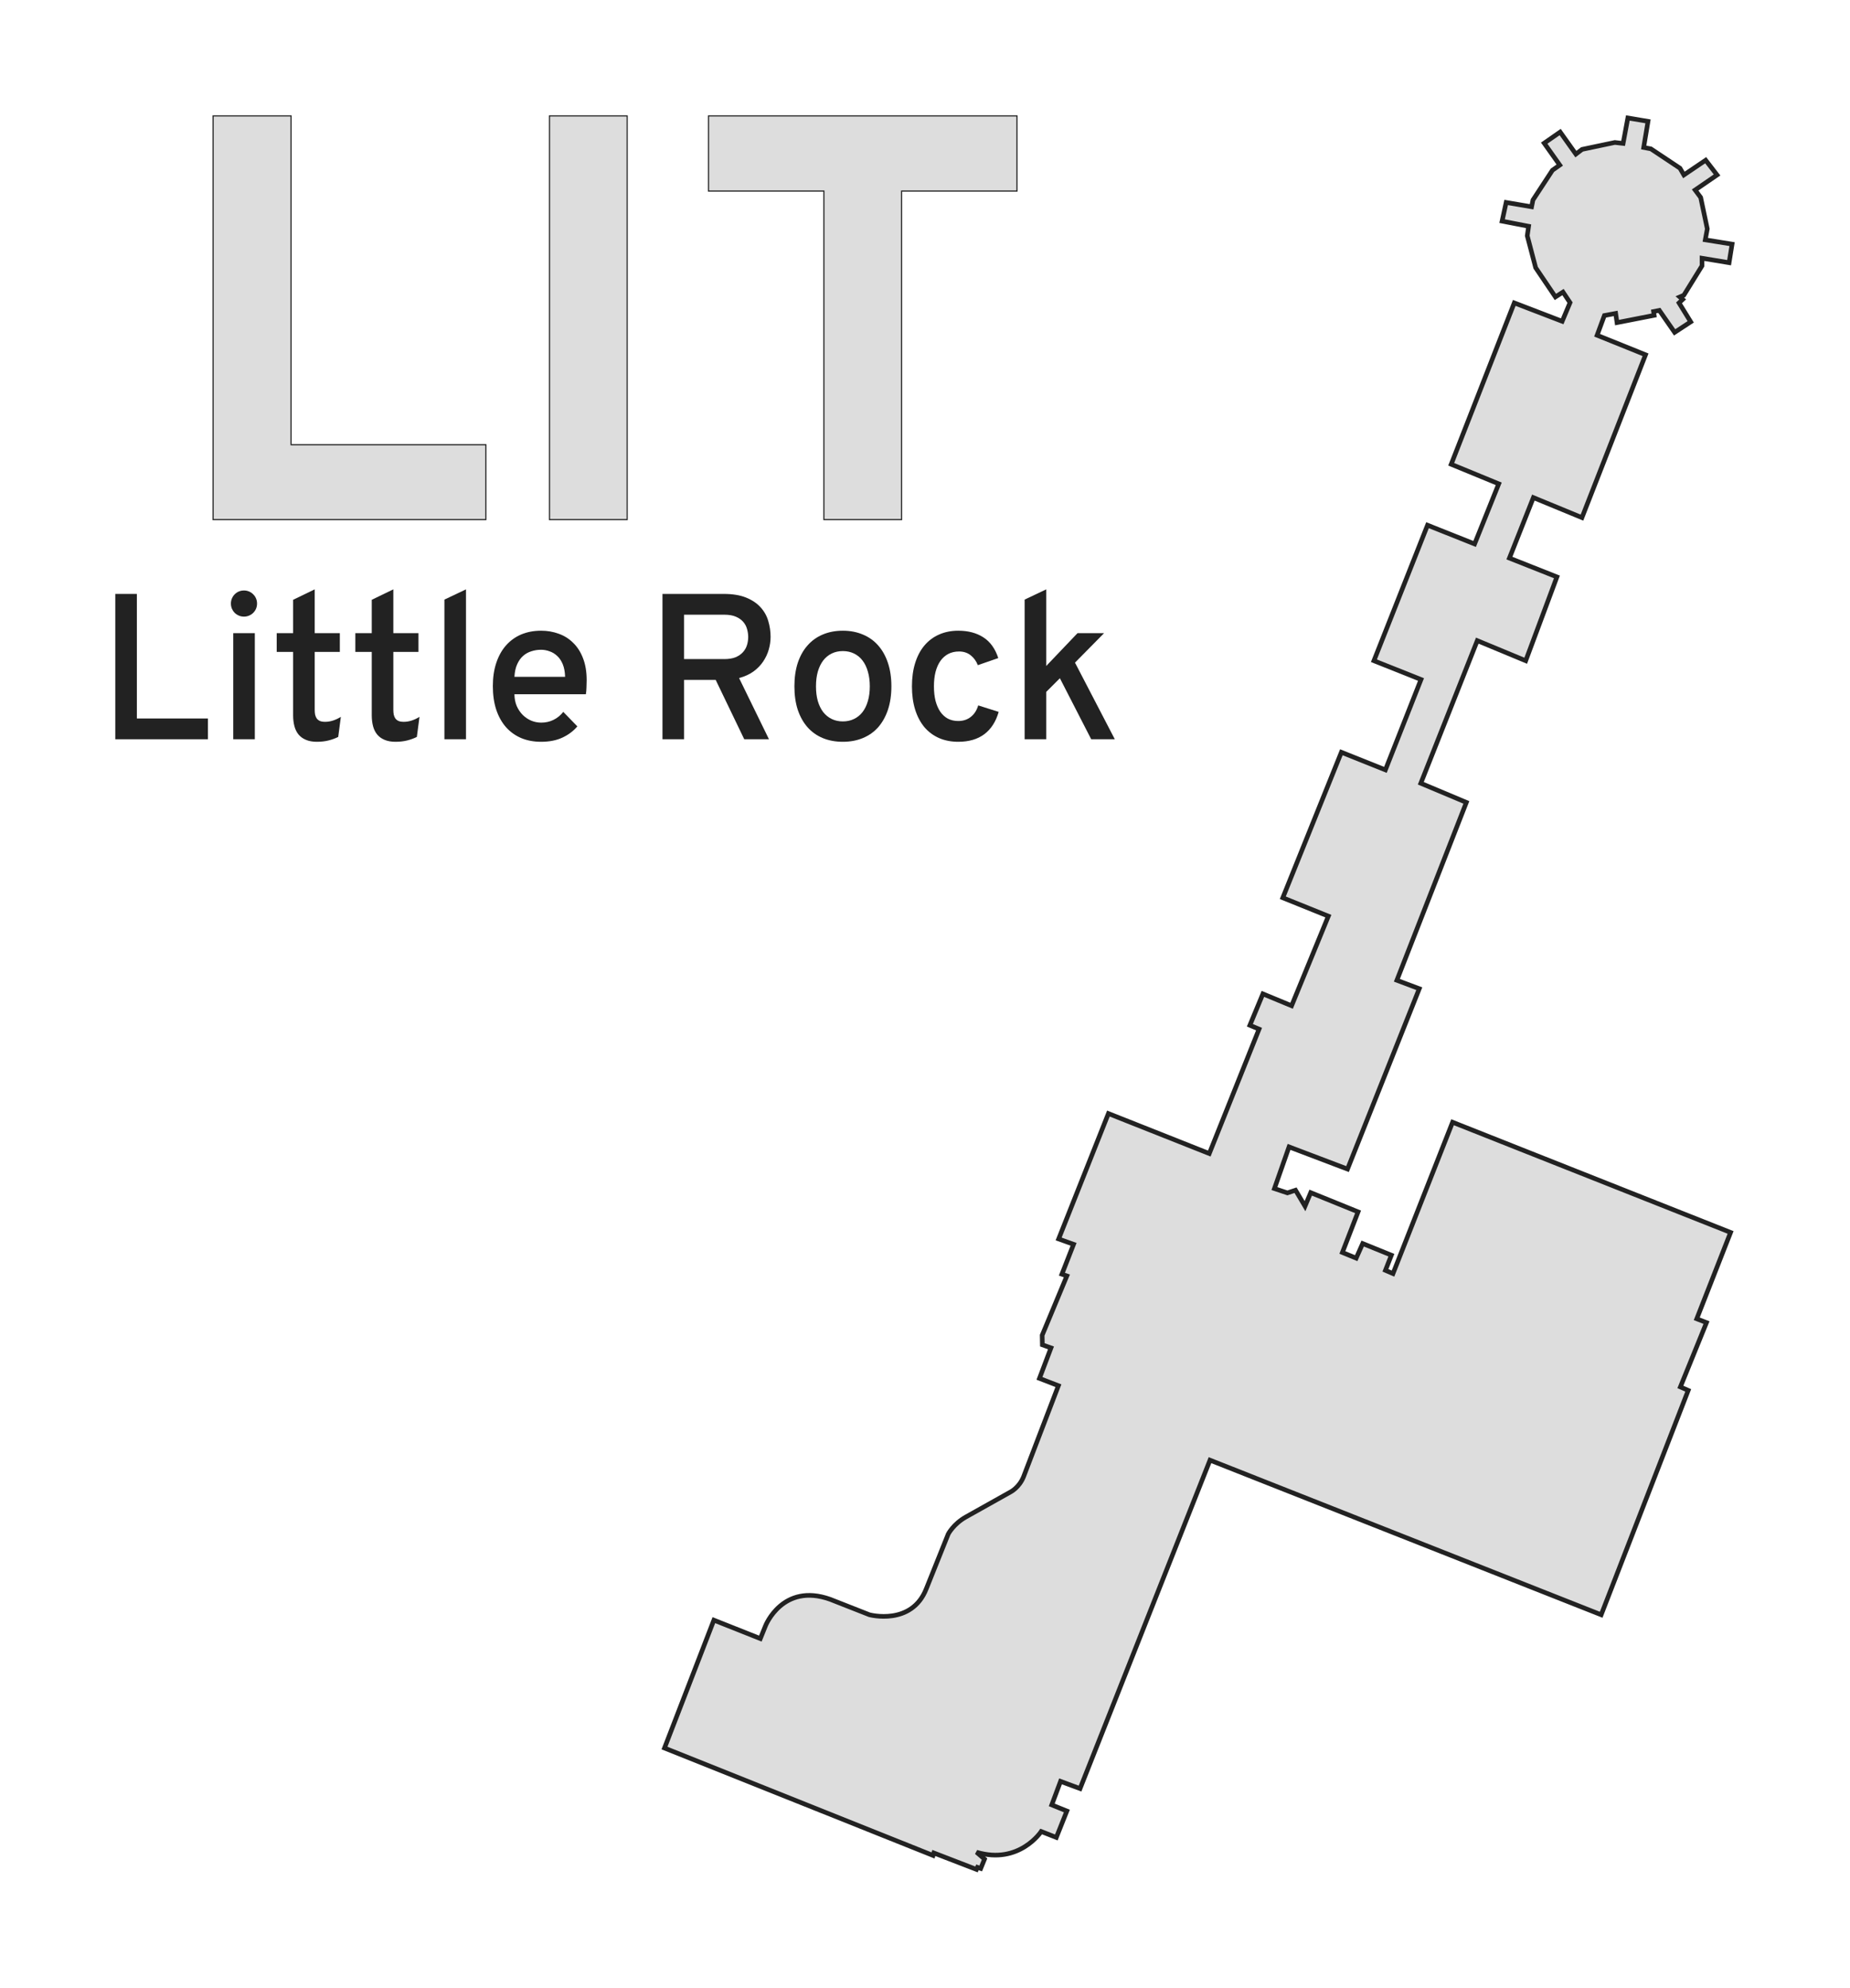 <?xml version="1.0" encoding="UTF-8" standalone="no"?>
<!-- Created with Inkscape (http://www.inkscape.org/) -->

<svg
   xmlns:dc="http://purl.org/dc/elements/1.1/"
   xmlns:cc="http://creativecommons.org/ns#"
   xmlns:rdf="http://www.w3.org/1999/02/22-rdf-syntax-ns#"
   xmlns:svg="http://www.w3.org/2000/svg"
   xmlns="http://www.w3.org/2000/svg"
   xmlns:sodipodi="http://sodipodi.sourceforge.net/DTD/sodipodi-0.dtd"
   xmlns:inkscape="http://www.inkscape.org/namespaces/inkscape"
   width="401.155"
   height="430.929"
   viewBox="0 0 401.155 430.929"
   id="svg2"
   version="1.1"
   inkscape:version="0.91 r13725"
   sodipodi:docname="LIT.svg"
   inkscape:export-filename="C:\Users\Paul Bogard\Dropbox\Documents\Projects\Terminal Silhouettes\png\LIT.png"
   inkscape:export-xdpi="90"
   inkscape:export-ydpi="90">
  <defs
     id="defs4" />
  <sodipodi:namedview
     id="base"
     pagecolor="#ffffff"
     bordercolor="#666666"
     borderopacity="1.0"
     inkscape:pageopacity="1"
     inkscape:pageshadow="2"
     inkscape:zoom="1.4"
     inkscape:cx="339.76551"
     inkscape:cy="201.4379"
     inkscape:document-units="px"
     inkscape:current-layer="layer3"
     showgrid="false"
     units="px"
     fit-margin-top="25"
     fit-margin-left="25"
     fit-margin-right="25"
     fit-margin-bottom="25"
     inkscape:window-width="1680"
     inkscape:window-height="987"
     inkscape:window-x="1672"
     inkscape:window-y="-8"
     inkscape:window-maximized="1" />
  <g
     inkscape:groupmode="layer"
     id="layer2"
     inkscape:label="Terminal"
     transform="translate(-346.663,-947.281)">
    <path
       style="fill:#dddddd;fill-opacity:1;fill-rule:evenodd;stroke:#222222;stroke-width:1;stroke-linecap:butt;stroke-linejoin:miter;stroke-miterlimit:4;stroke-dasharray:none;stroke-opacity:1"
       d="m 661.341,1047.936 13.678,-34.987 10.39,3.992 1.702,-4.05 -1.526,-2.289 -1.644,1.057 -4.285,-6.34 -1.82,-6.927 0.294,-2.055 -5.753,-1.115 0.881,-4.05 5.518,0.939 0.294,-1.468 4.227,-6.457 1.585,-1.115 -3.375,-4.755 3.463,-2.407 3.405,4.784 1.35,-1.027 7.103,-1.497 1.79,0.205 1.027,-5.518 4.373,0.734 -0.939,5.665 1.556,0.294 6.311,4.197 0.851,1.468 4.726,-3.199 2.466,3.199 -4.755,3.258 1.203,1.614 1.438,6.809 -0.44,2.377 5.812,0.939 -0.646,4.021 -5.87,-0.969 0,1.644 -3.947,6.38 -0.872,0.374 0.623,0.54 -0.789,0.747 2.532,4.109 -3.487,2.283 -3.321,-4.774 -1.245,0.249 0.125,0.83 -8.053,1.577 -0.291,-1.992 -2.449,0.457 -1.577,4.275 10.502,4.234 -13.786,35.304 -10.537,-4.344 -5.195,13.12 10.302,4.08 -6.769,18.171 -10.502,-4.358 -12.245,30.924 9.879,4.151 -15.068,38.562 4.857,1.826 -15.559,39.106 -12.68,-4.814 -3.17,9.04 2.818,0.939 1.761,-0.587 2.055,3.463 1.233,-2.935 10.273,4.168 -3.405,8.805 2.994,1.233 1.409,-3.17 6.222,2.524 -1.291,3.287 1.644,0.705 12.915,-32.815 60.287,23.892 -7.338,18.726 2.113,0.822 -5.663,13.948 1.702,0.747 -18.874,48.645 -84.825,-33.519 -28.177,71.206 -4.231,-1.57 -1.909,5.106 3.279,1.328 -2.283,5.728 -3.279,-1.287 c 0,0 -4.774,7.264 -14.03,4.483 l 1.743,1.494 -0.83,2.034 -0.706,-0.249 -0.208,0.457 -9.256,-3.57 -0.166,0.54 -58.237,-23.287 10.709,-27.728 10.076,4 1.115,-2.759 c 0,0 3.698,-9.451 14.03,-5.753 l 8.512,3.346 c 0,0 9.158,2.466 12.328,-5.635 l 4.755,-11.858 c 0,0 1.115,-2.172 3.816,-3.698 l 9.745,-5.459 c 0,0 1.82,-0.939 2.759,-3.229 l 7.573,-19.783 -4.109,-1.585 2.499,-6.612 -1.868,-0.664 -0.042,-2.075 5.355,-12.868 -1.079,-0.373 2.532,-6.475 -3.238,-1.162 10.792,-27.188 21.875,8.675 10.792,-26.981 -1.992,-0.83 2.823,-6.808 6.226,2.574 7.97,-19.426 -9.879,-3.985 12.702,-31.547 9.547,3.819 7.721,-19.592 -10.211,-4.068 11.623,-29.388 10.211,4.068 5.23,-13.034 z"
       id="path4148"
       inkscape:connector-curvature="0"
       sodipodi:nodetypes="cccccccccccccccccccccccccccccccccccccccccccccccccccccccccccccccccccccccccccccccccccccccccccccccccccccccccccccc" />
  </g>
  <g
     inkscape:groupmode="layer"
     id="layer3"
     inkscape:label="Label"
     transform="translate(118.44,1.409618e-6)">
    <g
       id="g4159"
       transform="translate(-126.429,70.532)">
      <g
         style="font-style:normal;font-variant:normal;font-weight:bold;font-stretch:normal;font-size:125px;line-height:110%;font-family:Overpass;-inkscape-font-specification:'Overpass, Bold';text-align:center;letter-spacing:0px;word-spacing:0px;writing-mode:lr-tb;text-anchor:middle;fill:#dddddd;fill-opacity:1;stroke:#222222;stroke-width:0.25;stroke-linecap:butt;stroke-linejoin:miter;stroke-miterlimit:4;stroke-dasharray:none;stroke-opacity:1"
         id="text4151">
        <path
           d="m 54.199,42.117 0,-87.524 16.907,0 0,71.289 42.236,0 0,16.235 -59.143,0 z"
           style=""
           id="path4166" />
        <path
           d="m 127.136,42.117 0,-87.524 16.846,0 0,87.524 -16.846,0 z"
           style=""
           id="path4168" />
        <path
           d="m 203.491,-29.111 0,71.228 -16.846,0 0,-71.228 -25.024,0 0,-16.296 66.895,0 0,16.296 -25.024,0 z"
           style=""
           id="path4170" />
      </g>
      <g
         style="font-style:normal;font-variant:normal;font-weight:normal;font-stretch:normal;font-size:45px;line-height:110%;font-family:Overpass;-inkscape-font-specification:'Overpass, Normal';text-align:center;letter-spacing:0px;word-spacing:0px;writing-mode:lr-tb;text-anchor:middle;fill:#222222;fill-opacity:1;stroke:none;stroke-width:1px;stroke-linecap:butt;stroke-linejoin:miter;stroke-opacity:1"
         id="text4155">
        <path
           d="m 32.988,89.74 0,-31.509 4.68,0 0,27.004 15.403,0 0,4.504 -20.083,0 z"
           style=""
           id="path4173" />
        <path
           d="m 58.565,89.74 0,-23.005 4.68,0 0,23.005 -4.68,0 z M 60.894,63.153 q -0.593,0 -1.121,-0.22 -0.505,-0.22 -0.901,-0.593 -0.374,-0.396 -0.593,-0.901 -0.22,-0.527 -0.22,-1.121 0,-0.593 0.22,-1.099 0.22,-0.527 0.593,-0.901 0.396,-0.396 0.901,-0.615 0.527,-0.22 1.121,-0.22 0.593,0 1.099,0.22 0.527,0.22 0.901,0.615 0.396,0.374 0.615,0.901 0.22,0.505 0.22,1.099 0,0.593 -0.22,1.121 -0.22,0.505 -0.615,0.901 -0.374,0.374 -0.901,0.593 -0.505,0.22 -1.099,0.22 z"
           style=""
           id="path4175" />
        <path
           d="m 76.692,90.289 q -1.362,0 -2.351,-0.417 -0.967,-0.396 -1.604,-1.143 -0.615,-0.747 -0.901,-1.802 -0.286,-1.077 -0.286,-2.373 l 0,-13.755 -3.56,0 0,-4.065 3.56,0 0,-7.229 4.68,-2.263 0,9.492 5.449,0 0,4.065 -5.449,0 0,12.546 q 0,0.571 0.088,1.055 0.11,0.483 0.352,0.835 0.264,0.352 0.703,0.549 0.439,0.176 1.121,0.176 1.67,0 3.406,-1.077 l -0.571,4.351 q -0.967,0.483 -2.109,0.769 -1.143,0.286 -2.527,0.286 z"
           style=""
           id="path4177" />
        <path
           d="m 93.743,90.289 q -1.362,0 -2.351,-0.417 -0.967,-0.396 -1.604,-1.143 -0.615,-0.747 -0.901,-1.802 -0.286,-1.077 -0.286,-2.373 l 0,-13.755 -3.56,0 0,-4.065 3.56,0 0,-7.229 4.68,-2.263 0,9.492 5.449,0 0,4.065 -5.449,0 0,12.546 q 0,0.571 0.088,1.055 0.11,0.483 0.352,0.835 0.264,0.352 0.703,0.549 0.439,0.176 1.121,0.176 1.67,0 3.406,-1.077 l -0.571,4.351 q -0.967,0.483 -2.109,0.769 -1.143,0.286 -2.527,0.286 z"
           style=""
           id="path4179" />
        <path
           d="m 104.356,89.74 0,-30.278 4.68,-2.219 0,32.498 -4.68,0 z"
           style=""
           id="path4181" />
        <path
           d="m 125.318,90.289 q -2.395,0 -4.329,-0.813 -1.934,-0.835 -3.296,-2.373 -1.362,-1.56 -2.109,-3.801 -0.725,-2.241 -0.725,-5.076 0,-2.834 0.747,-5.054 0.747,-2.241 2.109,-3.779 1.384,-1.56 3.296,-2.373 1.934,-0.813 4.307,-0.813 2.043,0 3.823,0.659 1.802,0.637 3.142,1.978 1.362,1.318 2.131,3.34 0.791,2.021 0.791,4.768 0,0.747 -0.044,1.582 -0.022,0.835 -0.132,1.45 l -15.491,0 q 0.022,1.428 0.505,2.571 0.505,1.121 1.318,1.934 0.813,0.791 1.846,1.23 1.033,0.417 2.153,0.417 1.428,0 2.637,-0.593 1.23,-0.593 2.131,-1.736 l 3.054,3.142 q -1.252,1.494 -3.208,2.417 -1.956,0.923 -4.658,0.923 z m 0,-19.951 q -1.099,0 -2.109,0.33 -1.011,0.308 -1.802,1.011 -0.769,0.681 -1.274,1.802 -0.505,1.121 -0.593,2.725 l 10.986,0 q -0.044,-1.604 -0.505,-2.725 -0.461,-1.121 -1.208,-1.802 -0.747,-0.703 -1.67,-1.011 -0.901,-0.33 -1.824,-0.33 z"
           style=""
           id="path4183" />
        <path
           d="m 151.641,89.74 0,-31.509 13.271,0 q 2.9,0 4.856,0.791 1.956,0.791 3.142,2.109 1.187,1.296 1.67,2.966 0.505,1.67 0.505,3.45 0,1.362 -0.396,2.747 -0.396,1.384 -1.23,2.615 -0.813,1.208 -2.109,2.153 -1.296,0.923 -3.098,1.406 l 6.482,13.271 -5.361,0 -6.196,-12.876 -6.855,0 0,12.876 -4.68,0 z m 13.381,-17.38 q 1.472,0 2.461,-0.396 0.989,-0.417 1.604,-1.099 0.615,-0.681 0.879,-1.538 0.264,-0.857 0.264,-1.78 0,-0.813 -0.242,-1.67 -0.22,-0.857 -0.813,-1.56 -0.593,-0.703 -1.604,-1.143 -1.011,-0.439 -2.549,-0.439 l -8.701,0 0,9.624 8.701,0 z"
           style=""
           id="path4185" />
        <path
           d="m 190.752,90.289 q -2.417,0 -4.373,-0.813 -1.934,-0.813 -3.296,-2.351 -1.362,-1.56 -2.109,-3.779 -0.725,-2.241 -0.725,-5.076 0,-2.834 0.725,-5.076 0.747,-2.241 2.109,-3.779 1.362,-1.56 3.296,-2.373 1.956,-0.835 4.373,-0.835 2.395,0 4.351,0.835 1.956,0.813 3.318,2.373 1.362,1.538 2.109,3.779 0.747,2.241 0.747,5.076 0,2.834 -0.747,5.076 -0.747,2.219 -2.109,3.779 -1.362,1.538 -3.318,2.351 -1.956,0.813 -4.351,0.813 z m 0,-4.417 q 1.34,0 2.417,-0.527 1.099,-0.527 1.846,-1.494 0.769,-0.989 1.165,-2.395 0.417,-1.406 0.417,-3.186 0,-1.78 -0.417,-3.186 -0.396,-1.428 -1.165,-2.417 -0.747,-0.989 -1.846,-1.516 -1.077,-0.527 -2.417,-0.527 -1.34,0 -2.417,0.527 -1.077,0.527 -1.846,1.516 -0.747,0.989 -1.165,2.417 -0.396,1.406 -0.396,3.186 0,1.78 0.396,3.186 0.417,1.406 1.165,2.395 0.769,0.967 1.846,1.494 1.077,0.527 2.417,0.527 z"
           style=""
           id="path4187" />
        <path
           d="m 215.779,90.289 q -2.307,0 -4.175,-0.813 -1.846,-0.813 -3.164,-2.351 -1.296,-1.56 -2,-3.779 -0.703,-2.241 -0.703,-5.076 0,-2.834 0.703,-5.076 0.703,-2.241 2,-3.779 1.318,-1.56 3.164,-2.373 1.868,-0.835 4.175,-0.835 3.208,0 5.427,1.428 2.241,1.428 3.252,4.504 l -4.438,1.538 q -0.505,-1.318 -1.538,-2.131 -1.033,-0.835 -2.527,-0.835 -1.318,0 -2.329,0.527 -1.011,0.527 -1.714,1.516 -0.681,0.967 -1.055,2.373 -0.352,1.384 -0.352,3.142 0,1.758 0.352,3.164 0.374,1.384 1.033,2.351 0.681,0.967 1.648,1.494 0.989,0.505 2.241,0.505 1.582,0 2.703,-0.879 1.143,-0.879 1.626,-2.505 l 4.438,1.406 q -0.923,3.208 -3.142,4.856 -2.197,1.626 -5.625,1.626 z"
           style=""
           id="path4189" />
        <path
           d="m 230.171,89.74 0,-30.278 4.68,-2.219 0,16.611 6.79,-7.119 5.757,0 -6.306,6.394 8.635,16.611 -5.12,0 -6.79,-13.228 -2.966,2.966 0,10.261 -4.68,0 z"
           style=""
           id="path4191" />
      </g>
    </g>
  </g>
</svg>
